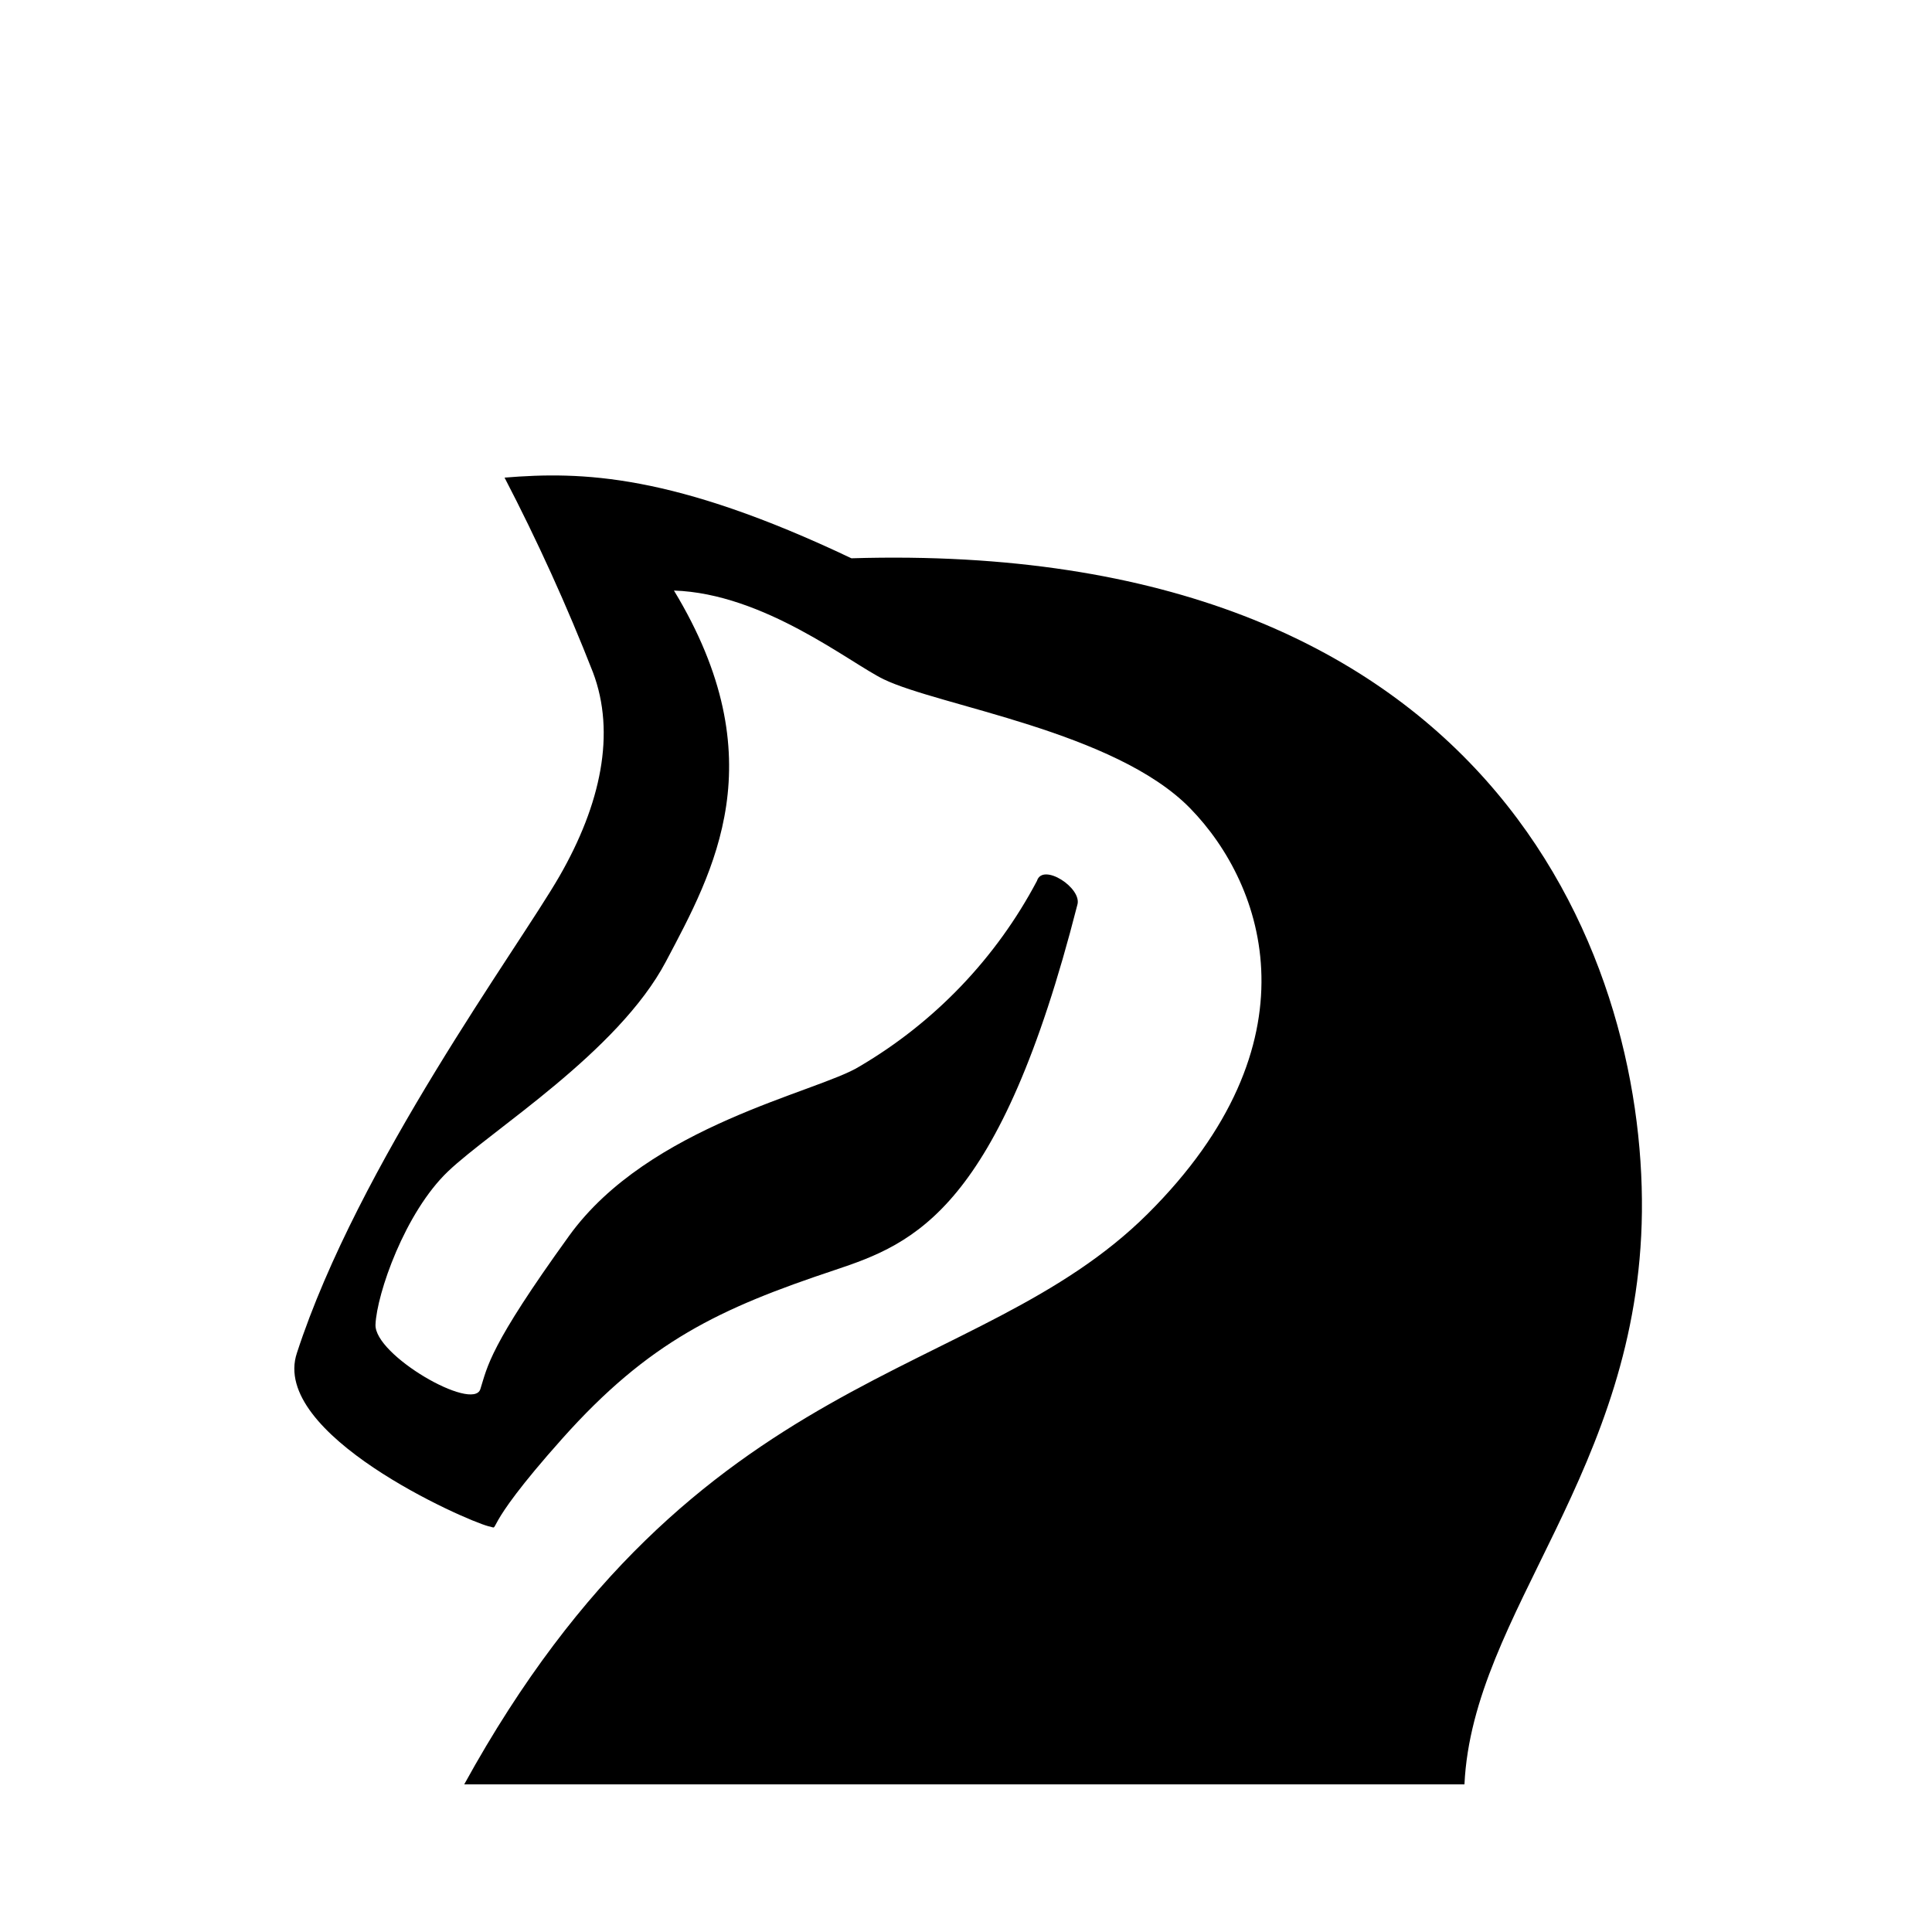 <svg width="256" height="256" viewBox="0 0 256 256" fill="none" xmlns="http://www.w3.org/2000/svg">
<path fill-rule="evenodd" clip-rule="evenodd" d="M61.512 236.438H194.047C195.139 213.565 217.207 194.961 217.562 160.551C217.917 126.141 197.082 71.425 112.816 73.976C89.195 62.743 77.047 62.453 66.856 63.287C71.216 71.675 75.127 80.289 78.572 89.092C81.61 97.141 79.632 106.549 74.125 116.115C68.617 125.681 47.495 154.245 39.343 179.273C35.745 190.029 61.592 201.424 64.719 202.235C66.632 202.591 63.033 203.475 74.507 190.618C85.981 177.761 95.299 173.39 110.601 168.291C121.23 164.749 132.438 160.3 142.744 119.935C143.481 117.691 138.148 114.247 137.399 116.729C131.996 126.947 123.853 135.46 113.885 141.312C108.398 144.726 86.006 149.073 75.407 163.757C64.809 178.442 64.612 181.031 63.65 184.065C62.688 187.1 49.585 179.576 49.755 175.515C49.925 171.453 53.636 160.676 59.375 155.207C65.113 149.738 81.89 139.42 88.233 127.417C94.577 115.414 102.86 100.624 89.302 78.251C101.254 78.638 112.647 87.858 117.092 90.008C124.421 93.553 147.737 96.888 157.707 107.109C167.677 117.331 174.785 138.235 152.077 160.837C129.368 183.44 92.374 180.333 61.512 236.438Z" fill="black"/>
</svg>
